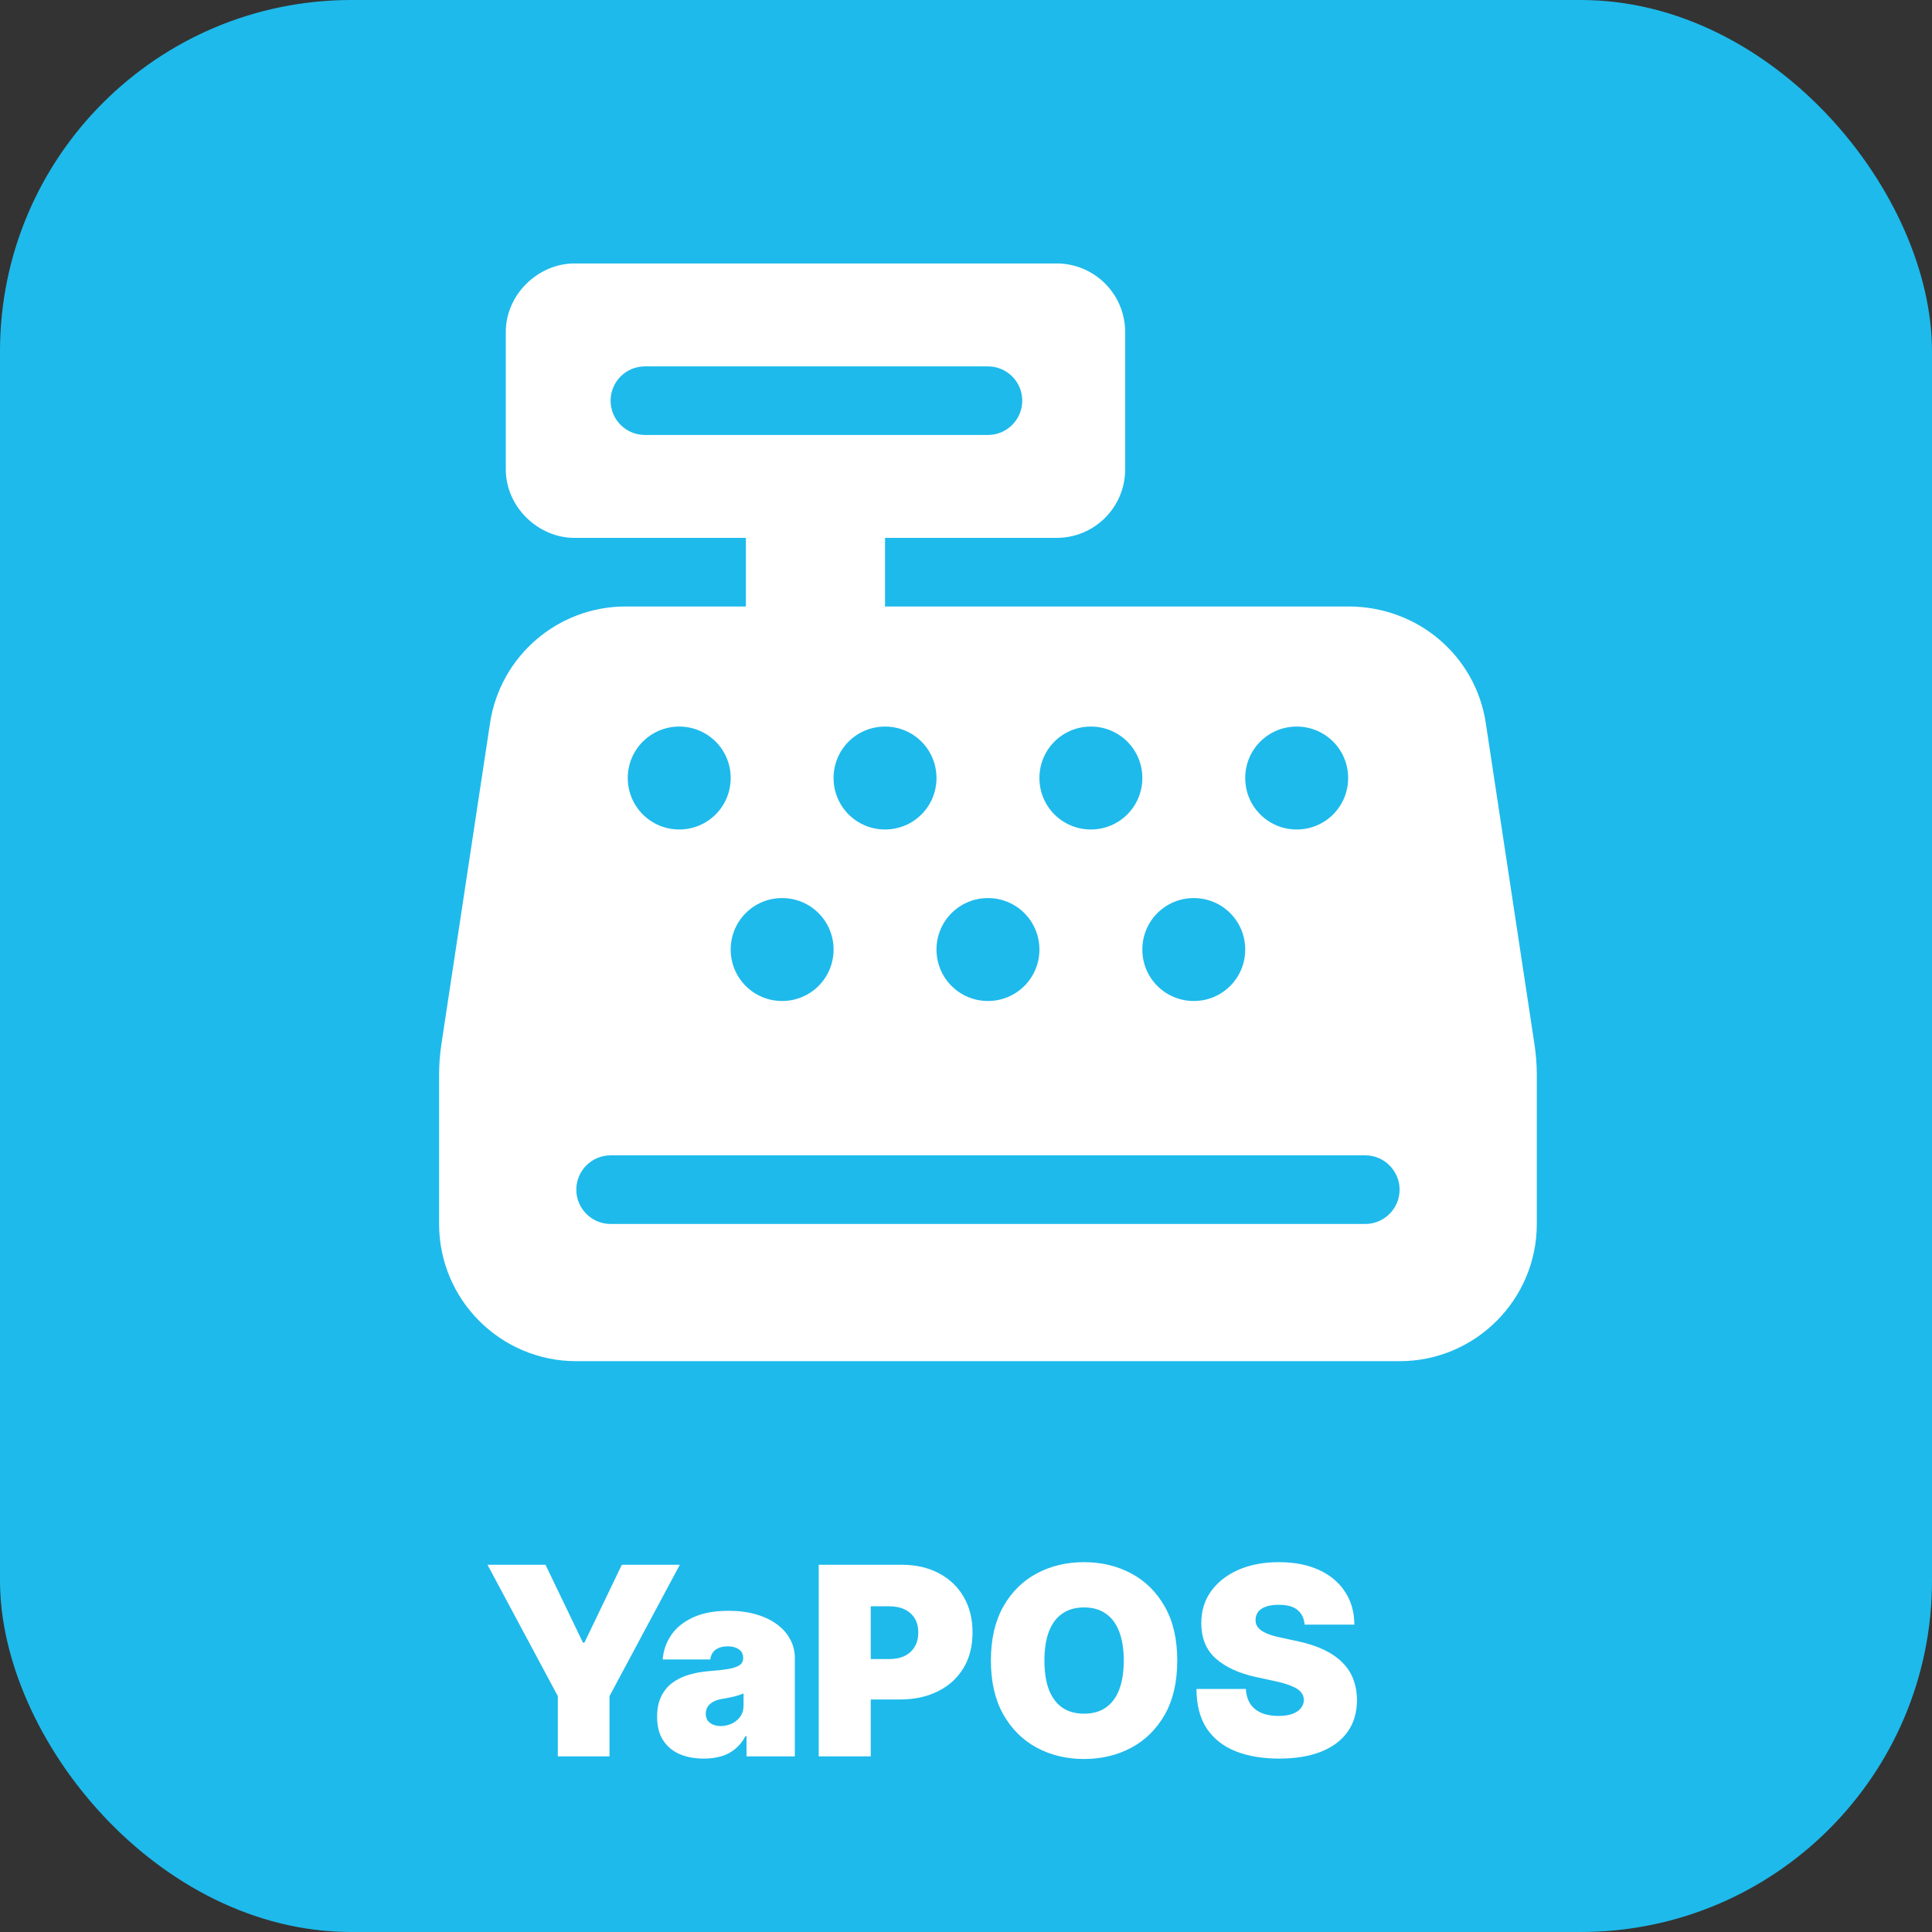 <svg width="44" height="44" viewBox="0 0 44 44" fill="none" xmlns="http://www.w3.org/2000/svg">
<rect x="0" y="0" width="44" height="44" fill="#333333" stroke="none"/>
<rect width="44" height="44" rx="8" fill="#1EBAEB"/>
<path d="M24.062 6C24.927 6 25.625 6.7 25.625 7.562V10.688C25.625 11.552 24.927 12.25 24.062 12.25H20.156V13.812H30.708C32.295 13.812 33.608 14.94 33.838 16.469L34.946 23.778C34.98 24.008 35 24.242 35 24.477V27.875C35 29.599 33.599 31 31.875 31H13.125C11.399 31 10 29.599 10 27.875V24.477C10 24.242 10.018 24.008 10.053 23.778L11.16 16.469C11.392 14.94 12.705 13.812 14.249 13.812H16.987V12.25H13.081C12.262 12.25 11.519 11.552 11.519 10.688V7.562C11.519 6.7 12.262 6 13.081 6H24.062ZM14.688 8.344C14.256 8.344 13.906 8.693 13.906 9.125C13.906 9.557 14.256 9.906 14.688 9.906H22.5C22.93 9.906 23.281 9.557 23.281 9.125C23.281 8.693 22.93 8.344 22.5 8.344H14.688ZM13.906 27.875H31.094C31.523 27.875 31.875 27.523 31.875 27.094C31.875 26.664 31.523 26.312 31.094 26.312H13.906C13.475 26.312 13.125 26.664 13.125 27.094C13.125 27.523 13.475 27.875 13.906 27.875ZM15.469 16.547C14.822 16.547 14.297 17.069 14.297 17.719C14.297 18.368 14.822 18.891 15.469 18.891C16.118 18.891 16.641 18.368 16.641 17.719C16.641 17.069 16.118 16.547 15.469 16.547ZM20.156 18.891C20.806 18.891 21.328 18.368 21.328 17.719C21.328 17.069 20.806 16.547 20.156 16.547C19.507 16.547 18.984 17.069 18.984 17.719C18.984 18.368 19.507 18.891 20.156 18.891ZM17.812 20.453C17.163 20.453 16.641 20.976 16.641 21.625C16.641 22.274 17.163 22.797 17.812 22.797C18.462 22.797 18.984 22.274 18.984 21.625C18.984 20.976 18.462 20.453 17.812 20.453ZM24.844 18.891C25.493 18.891 26.016 18.368 26.016 17.719C26.016 17.069 25.493 16.547 24.844 16.547C24.194 16.547 23.672 17.069 23.672 17.719C23.672 18.368 24.194 18.891 24.844 18.891ZM22.5 20.453C21.851 20.453 21.328 20.976 21.328 21.625C21.328 22.274 21.851 22.797 22.5 22.797C23.149 22.797 23.672 22.274 23.672 21.625C23.672 20.976 23.149 20.453 22.5 20.453ZM29.531 18.891C30.181 18.891 30.703 18.368 30.703 17.719C30.703 17.069 30.181 16.547 29.531 16.547C28.882 16.547 28.359 17.069 28.359 17.719C28.359 18.368 28.882 18.891 29.531 18.891ZM27.188 20.453C26.538 20.453 26.016 20.976 26.016 21.625C26.016 22.274 26.538 22.797 27.188 22.797C27.837 22.797 28.359 22.274 28.359 21.625C28.359 20.976 27.837 20.453 27.188 20.453Z" fill="white"/>
<path d="M11.102 35.636H12.423L13.276 37.409H13.31L14.162 35.636H15.483L13.881 38.628V40H12.704V38.628L11.102 35.636ZM16.03 40.051C15.822 40.051 15.637 40.017 15.477 39.949C15.318 39.879 15.193 39.774 15.102 39.633C15.011 39.493 14.965 39.314 14.965 39.097C14.965 38.918 14.996 38.765 15.057 38.639C15.118 38.511 15.203 38.406 15.312 38.325C15.422 38.244 15.549 38.182 15.694 38.14C15.84 38.097 15.998 38.07 16.167 38.057C16.35 38.043 16.497 38.026 16.608 38.006C16.72 37.984 16.801 37.955 16.851 37.918C16.901 37.88 16.925 37.83 16.925 37.767V37.758C16.925 37.673 16.893 37.608 16.827 37.562C16.762 37.517 16.678 37.494 16.576 37.494C16.464 37.494 16.372 37.519 16.301 37.569C16.232 37.617 16.19 37.692 16.175 37.793H15.093C15.107 37.594 15.171 37.41 15.283 37.243C15.396 37.074 15.562 36.939 15.779 36.838C15.996 36.736 16.268 36.685 16.593 36.685C16.827 36.685 17.038 36.712 17.224 36.768C17.41 36.822 17.568 36.898 17.699 36.996C17.829 37.092 17.929 37.206 17.997 37.337C18.067 37.466 18.102 37.606 18.102 37.758V40H17.002V39.54H16.977C16.911 39.662 16.832 39.761 16.738 39.836C16.646 39.911 16.54 39.966 16.421 40C16.303 40.034 16.173 40.051 16.03 40.051ZM16.414 39.31C16.504 39.31 16.587 39.291 16.666 39.254C16.745 39.217 16.81 39.164 16.859 39.094C16.909 39.025 16.934 38.94 16.934 38.841V38.568C16.903 38.581 16.869 38.593 16.834 38.604C16.8 38.616 16.763 38.626 16.723 38.636C16.685 38.646 16.643 38.656 16.599 38.664C16.557 38.673 16.512 38.68 16.465 38.688C16.374 38.702 16.3 38.725 16.241 38.758C16.185 38.789 16.142 38.828 16.114 38.875C16.087 38.92 16.073 38.972 16.073 39.028C16.073 39.119 16.105 39.189 16.169 39.237C16.233 39.285 16.315 39.31 16.414 39.31ZM18.646 40V35.636H20.53C20.854 35.636 21.137 35.7 21.38 35.828C21.623 35.956 21.812 36.136 21.947 36.367C22.082 36.599 22.149 36.869 22.149 37.179C22.149 37.492 22.08 37.762 21.941 37.991C21.803 38.219 21.609 38.396 21.359 38.519C21.11 38.643 20.82 38.705 20.487 38.705H19.362V37.784H20.249C20.388 37.784 20.507 37.76 20.605 37.712C20.704 37.662 20.78 37.592 20.833 37.501C20.887 37.41 20.913 37.303 20.913 37.179C20.913 37.054 20.887 36.947 20.833 36.859C20.78 36.77 20.704 36.702 20.605 36.655C20.507 36.606 20.388 36.582 20.249 36.582H19.831V40H18.646ZM26.811 37.818C26.811 38.304 26.717 38.714 26.528 39.048C26.339 39.38 26.084 39.632 25.763 39.804C25.442 39.974 25.084 40.06 24.689 40.06C24.291 40.06 23.932 39.974 23.611 39.802C23.291 39.629 23.037 39.376 22.848 39.043C22.661 38.709 22.567 38.301 22.567 37.818C22.567 37.332 22.661 36.923 22.848 36.591C23.037 36.257 23.291 36.005 23.611 35.834C23.932 35.663 24.291 35.577 24.689 35.577C25.084 35.577 25.442 35.663 25.763 35.834C26.084 36.005 26.339 36.257 26.528 36.591C26.717 36.923 26.811 37.332 26.811 37.818ZM25.593 37.818C25.593 37.557 25.558 37.337 25.488 37.158C25.42 36.977 25.318 36.841 25.183 36.749C25.05 36.655 24.885 36.608 24.689 36.608C24.493 36.608 24.328 36.655 24.193 36.749C24.059 36.841 23.958 36.977 23.888 37.158C23.82 37.337 23.786 37.557 23.786 37.818C23.786 38.08 23.82 38.3 23.888 38.481C23.958 38.66 24.059 38.796 24.193 38.89C24.328 38.982 24.493 39.028 24.689 39.028C24.885 39.028 25.05 38.982 25.183 38.89C25.318 38.796 25.42 38.66 25.488 38.481C25.558 38.3 25.593 38.08 25.593 37.818ZM29.712 37C29.7 36.858 29.647 36.747 29.552 36.668C29.458 36.588 29.315 36.548 29.124 36.548C29.001 36.548 28.901 36.563 28.823 36.593C28.746 36.621 28.69 36.66 28.653 36.71C28.616 36.76 28.597 36.817 28.595 36.881C28.592 36.933 28.602 36.981 28.623 37.023C28.646 37.065 28.681 37.102 28.729 37.136C28.778 37.169 28.84 37.199 28.915 37.226C28.99 37.253 29.079 37.277 29.183 37.298L29.541 37.375C29.783 37.426 29.989 37.494 30.161 37.577C30.333 37.661 30.474 37.76 30.583 37.874C30.692 37.986 30.773 38.112 30.824 38.253C30.876 38.394 30.903 38.547 30.905 38.713C30.903 39 30.832 39.243 30.69 39.442C30.548 39.641 30.345 39.792 30.08 39.896C29.817 39.999 29.501 40.051 29.132 40.051C28.753 40.051 28.422 39.995 28.139 39.883C27.858 39.771 27.639 39.598 27.483 39.365C27.328 39.131 27.25 38.831 27.249 38.466H28.374C28.381 38.599 28.414 38.712 28.474 38.803C28.533 38.894 28.617 38.962 28.725 39.009C28.834 39.056 28.965 39.08 29.115 39.08C29.241 39.08 29.347 39.064 29.433 39.033C29.518 39.001 29.582 38.958 29.626 38.903C29.671 38.847 29.693 38.784 29.695 38.713C29.693 38.646 29.671 38.588 29.629 38.538C29.587 38.487 29.519 38.442 29.424 38.402C29.329 38.361 29.2 38.322 29.038 38.287L28.604 38.193C28.217 38.109 27.913 37.969 27.69 37.773C27.468 37.576 27.358 37.307 27.359 36.966C27.358 36.689 27.432 36.447 27.581 36.239C27.732 36.031 27.94 35.868 28.205 35.751C28.472 35.635 28.778 35.577 29.124 35.577C29.476 35.577 29.78 35.636 30.038 35.754C30.295 35.871 30.493 36.038 30.632 36.252C30.773 36.465 30.844 36.715 30.845 37H29.712Z" fill="white"/>
</svg>
